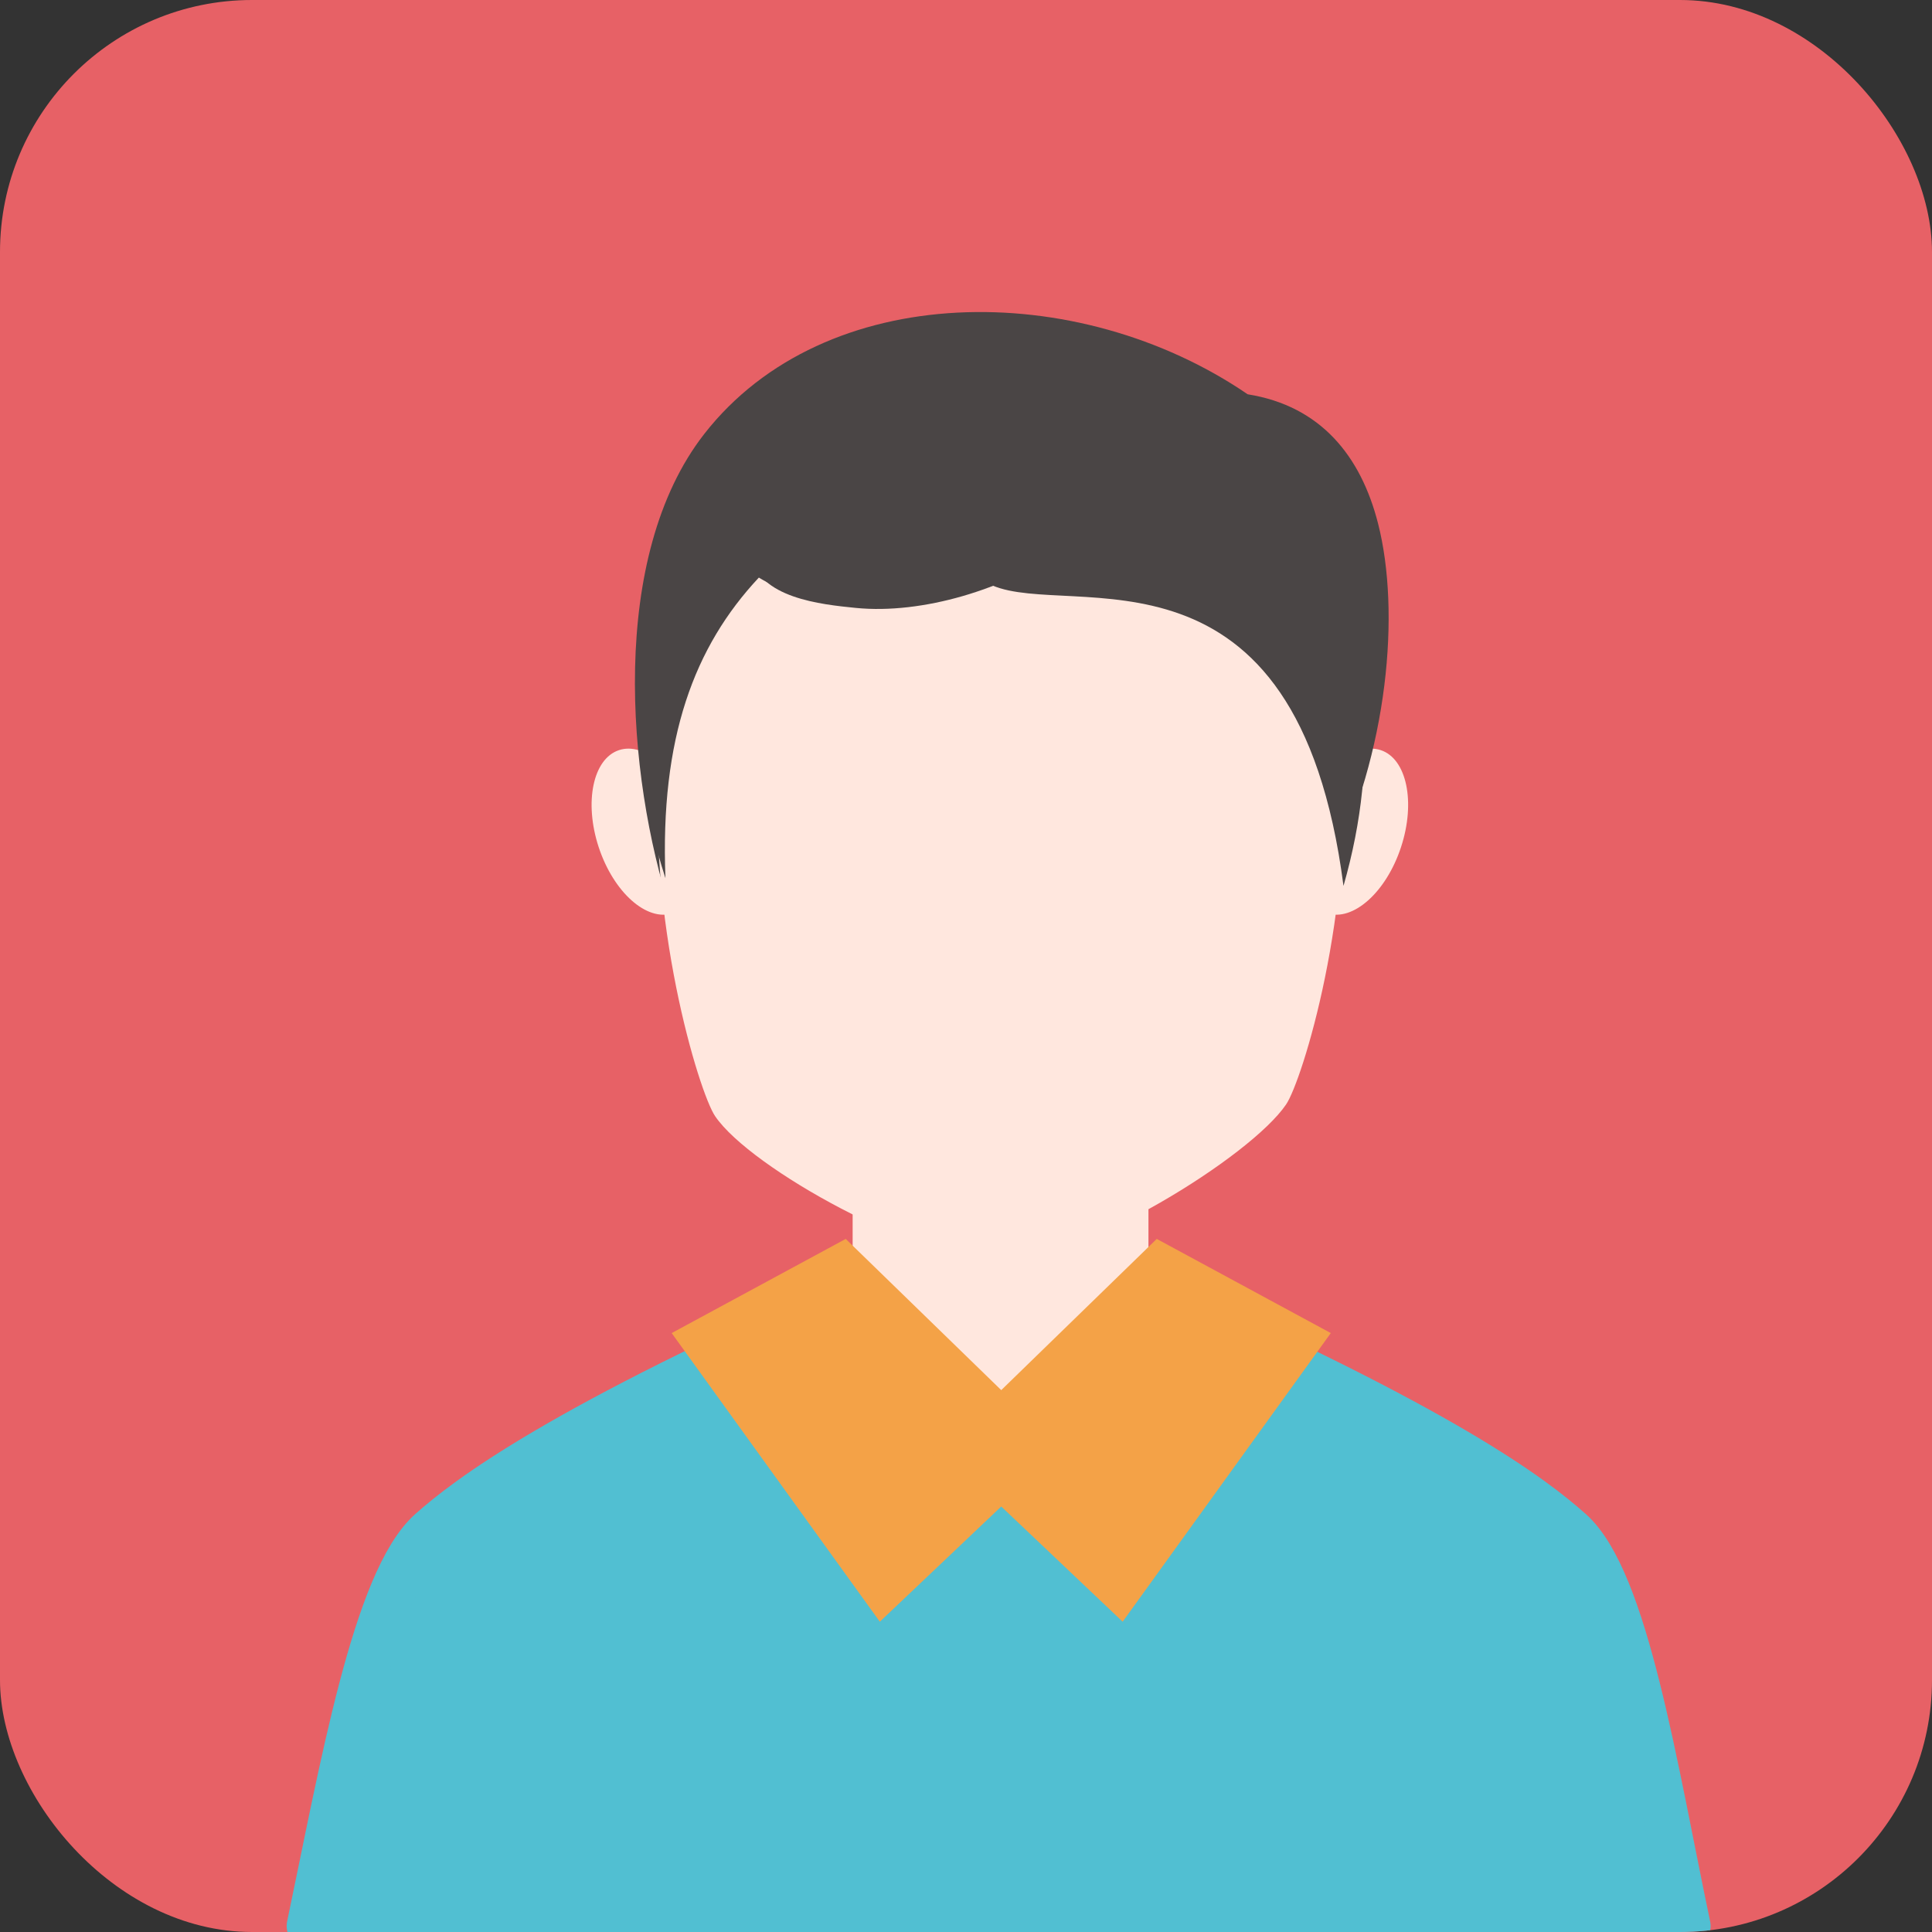 <svg width="46" height="46" viewBox="0 0 46 46" fill="none" xmlns="http://www.w3.org/2000/svg">
<rect x="0" y="0" width="46" height="46" fill="#333333" stroke="none"/>
<g clip-path="url(#clip0_1_6820)">
<path d="M46 0H0V46H46V0Z" fill="#E76166"/>
<path fill-rule="evenodd" clip-rule="evenodd" d="M14.739 17.86C15.359 17.655 16.149 18.359 16.502 19.432C16.855 20.505 16.638 21.54 16.018 21.744C15.398 21.948 14.609 21.245 14.255 20.172C13.902 19.099 14.119 18.064 14.739 17.86Z" fill="#FFE7DE"/>
<path fill-rule="evenodd" clip-rule="evenodd" d="M32.874 17.86C32.253 17.655 31.464 18.359 31.111 19.432C30.758 20.504 30.974 21.54 31.594 21.744C32.215 21.948 33.004 21.244 33.357 20.172C33.711 19.099 33.494 18.064 32.874 17.86Z" fill="#FFE7DE"/>
<path fill-rule="evenodd" clip-rule="evenodd" d="M29.707 9.388C31.442 9.665 32.402 10.854 32.812 12.469C33.882 16.672 31.643 25.786 23.893 25.895C19.897 25.951 17.018 24.934 15.969 21.7C14.92 18.465 14.49 13.252 16.769 10.331C19.637 6.655 25.657 6.621 29.707 9.388Z" fill="#4A4545"/>
<path fill-rule="evenodd" clip-rule="evenodd" d="M20.542 30.812C13.288 33.992 11.113 35.687 10.253 36.449C8.927 37.621 8.149 42.146 7.367 45.858H23.777H40.187C39.405 42.146 38.717 37.621 37.392 36.449C36.532 35.687 34.436 34.036 27.183 30.856L20.542 30.812Z" fill="#51BFD2" stroke="#51BFD2" stroke-width="1.084" stroke-miterlimit="10" stroke-linecap="round" stroke-linejoin="round"/>
<path fill-rule="evenodd" clip-rule="evenodd" d="M20.301 24.475V29.858V33.074C22.238 35.364 25.407 35.446 27.344 33.074V29.858V24.475C27.344 20.133 20.301 20.133 20.301 24.475Z" fill="#FFE7DE"/>
<path fill-rule="evenodd" clip-rule="evenodd" d="M23.824 10.039C12.004 10.039 16.255 25.439 17.027 26.576C17.878 27.829 21.914 30.035 23.824 30.035C25.734 30.035 29.77 27.55 30.621 26.297C31.393 25.159 35.644 10.039 23.824 10.039Z" fill="#FFE7DE"/>
<path fill-rule="evenodd" clip-rule="evenodd" d="M18.068 13.752C20.145 15.014 21.751 13.13 23.627 13.939C25.502 14.746 30.881 12.556 31.988 21.093C33.763 14.902 30.766 9.717 23.999 9.423C16.772 9.108 13.846 14.759 15.844 20.909C15.713 17.577 16.527 15.397 18.068 13.752Z" fill="#4A4545"/>
<path fill-rule="evenodd" clip-rule="evenodd" d="M19.966 30.727L17.469 32.078L21.09 37.099L23.838 34.492L19.966 30.727Z" fill="#F4A247" stroke="#F4A247" stroke-width="2" stroke-miterlimit="10" stroke-linecap="round"/>
<path fill-rule="evenodd" clip-rule="evenodd" d="M27.712 30.727L30.209 32.078L26.588 37.099L23.84 34.492L27.712 30.727Z" fill="#F4A247" stroke="#F4A247" stroke-width="2" stroke-miterlimit="10" stroke-linecap="round"/>
<path d="M17.884 13.215C18.044 14.239 19.562 14.393 20.374 14.474C21.968 14.633 23.942 14.021 25.238 13.112C25.337 13.043 25.301 12.896 25.178 12.888C23.797 12.802 22.545 13.768 21.159 13.884C20.153 13.968 18.793 13.832 18.012 13.141C17.951 13.087 17.872 13.14 17.884 13.215Z" fill="#4A4545"/>
</g>
<defs>
<clipPath id="clip0_1_6820">
<rect width="46" height="46" rx="6" fill="white"/>
</clipPath>
</defs>
</svg>

